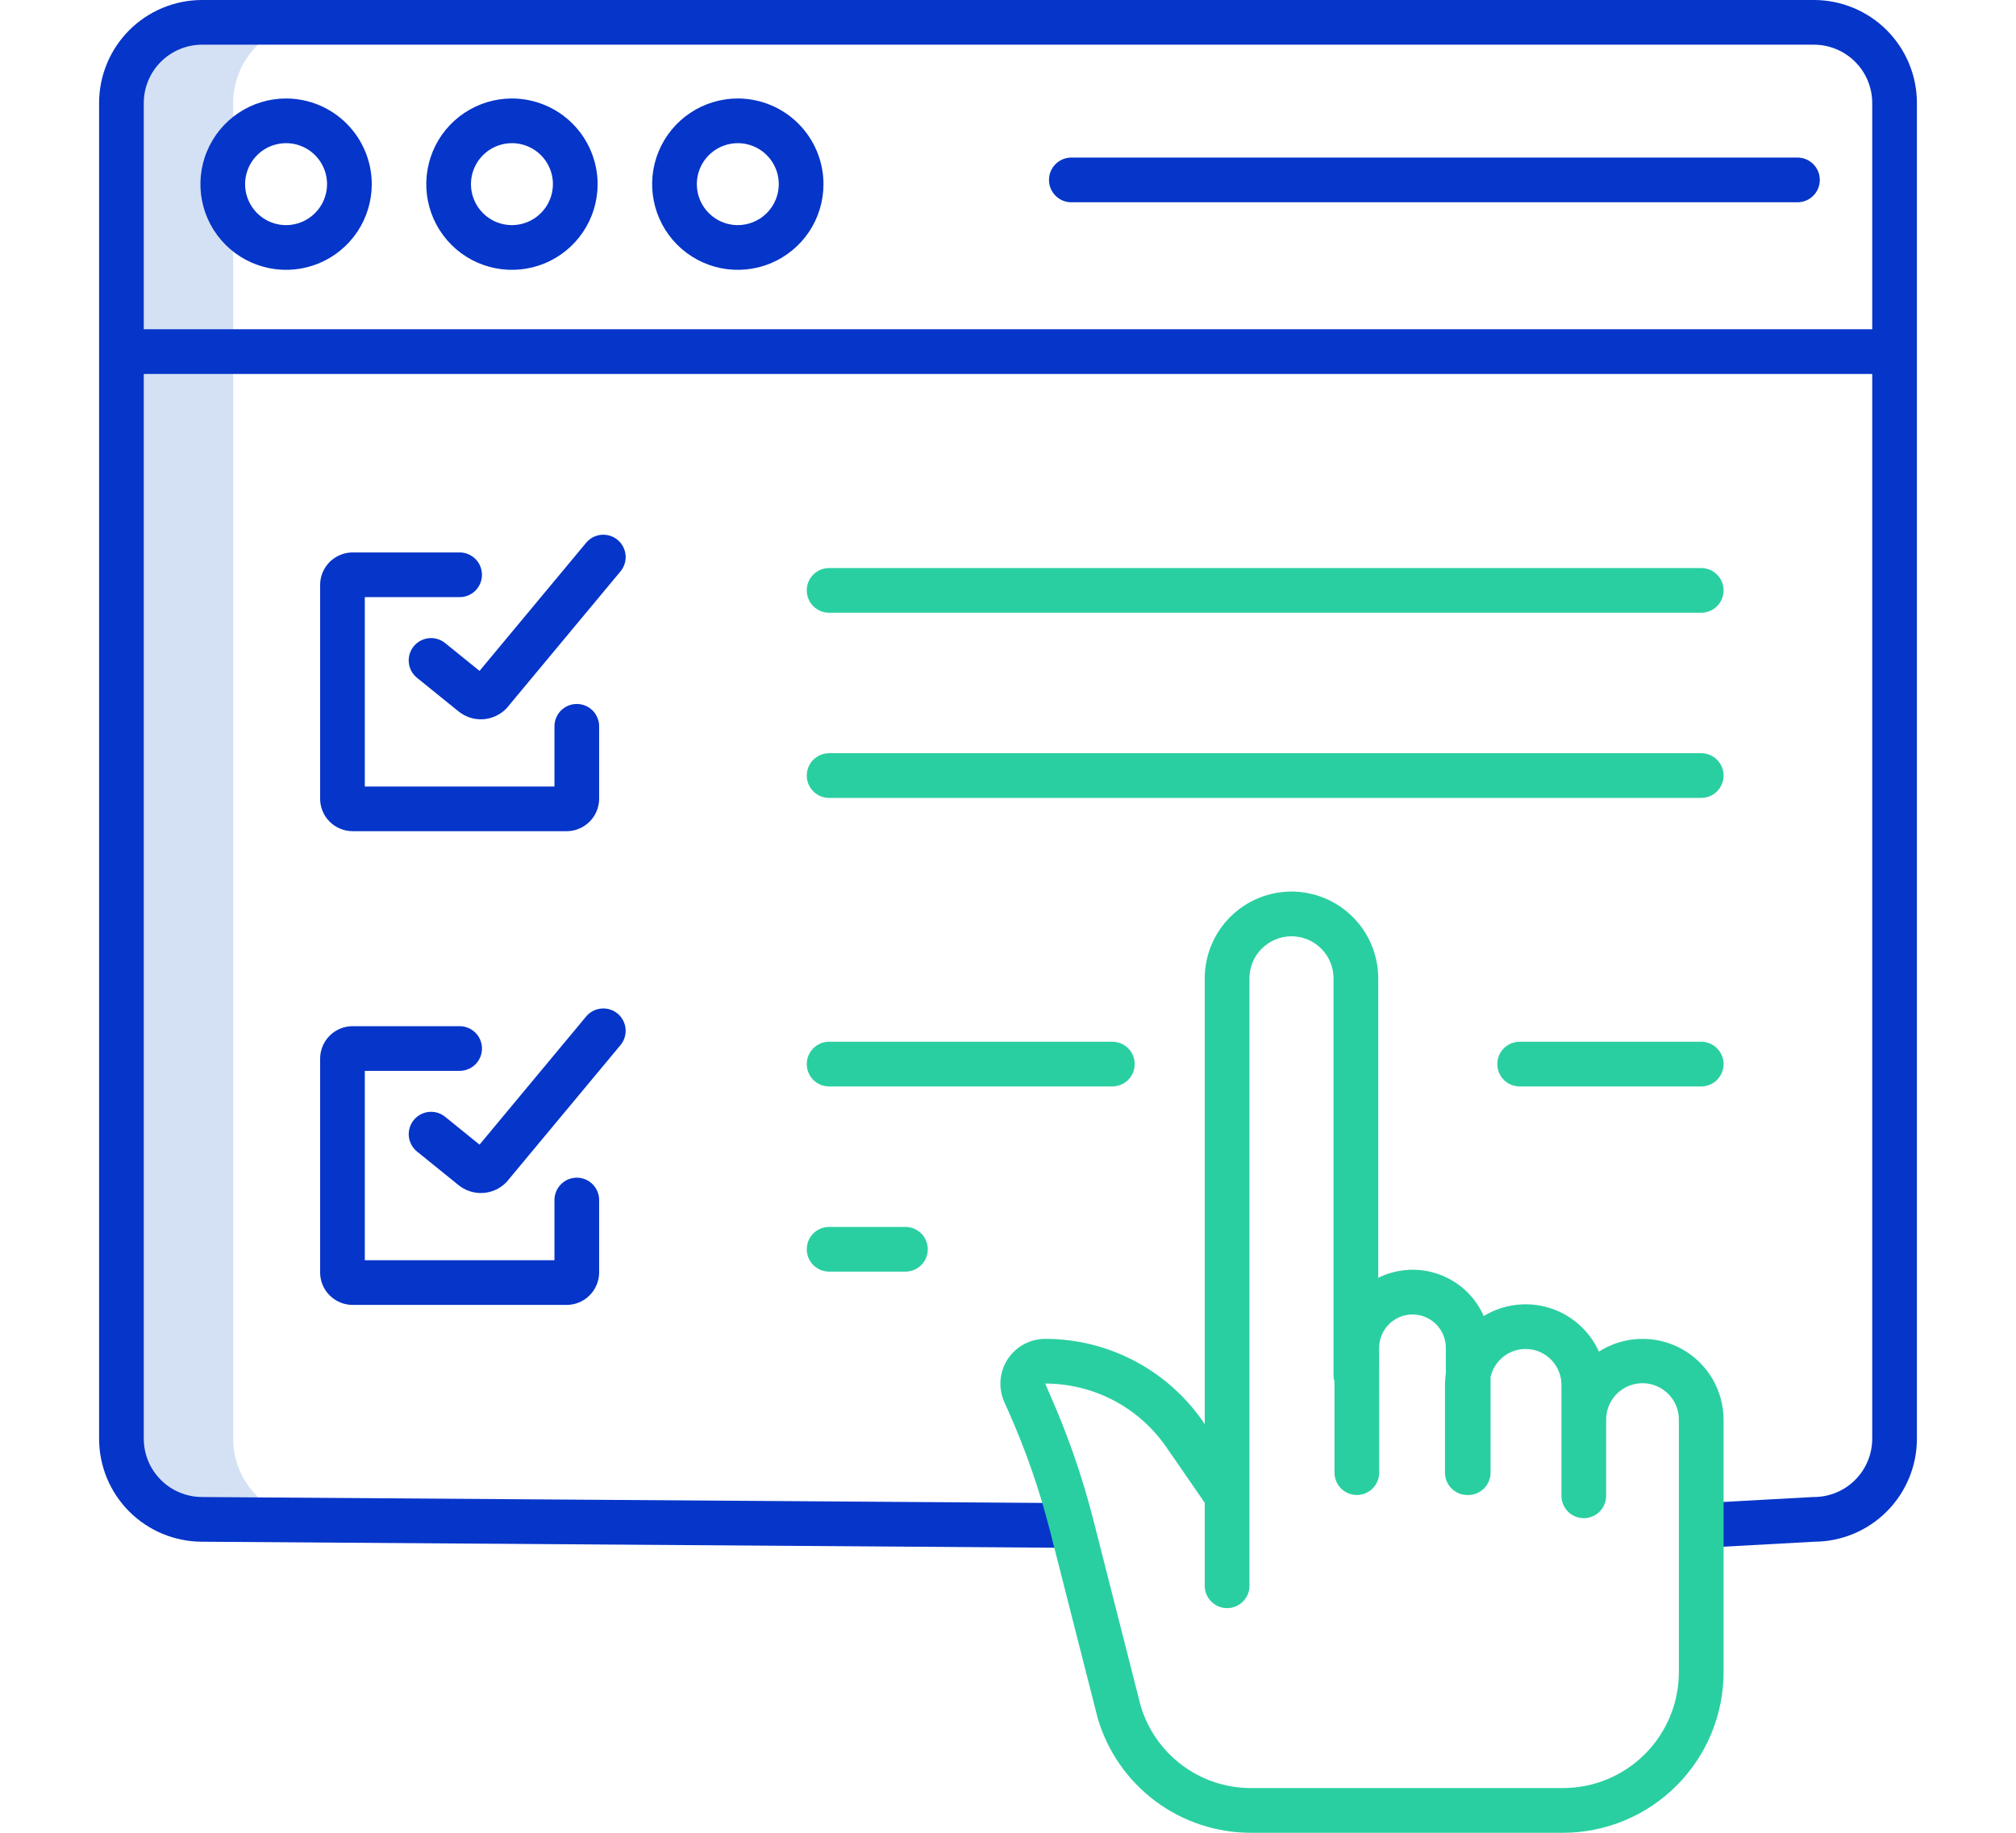<svg width="66" height="60" viewBox="0 0 66 60" fill="none" xmlns="http://www.w3.org/2000/svg">
<path d="M7.634 47.101V3.37C7.634 3.023 7.703 2.68 7.835 2.36C7.968 2.04 8.162 1.749 8.407 1.504C8.652 1.259 8.943 1.065 9.263 0.932C9.584 0.8 9.927 0.732 10.273 0.732H6.615C6.268 0.732 5.925 0.8 5.605 0.932C5.285 1.065 4.994 1.259 4.749 1.504C4.504 1.749 4.309 2.04 4.177 2.36C4.044 2.68 3.976 3.023 3.976 3.37V47.101C3.976 47.801 4.254 48.472 4.749 48.967C5.244 49.462 5.915 49.74 6.615 49.74H10.273C9.573 49.74 8.902 49.462 8.407 48.967C7.912 48.472 7.634 47.801 7.634 47.101Z" fill="#D4E1F4"/>
<path d="M15.047 19.549C15.241 19.549 15.427 19.472 15.565 19.335C15.702 19.197 15.779 19.011 15.779 18.817C15.779 18.623 15.702 18.437 15.565 18.3C15.427 18.163 15.241 18.085 15.047 18.085H11.546C11.263 18.086 10.992 18.198 10.792 18.398C10.592 18.598 10.48 18.869 10.48 19.151V26.145C10.48 26.428 10.592 26.699 10.792 26.899C10.992 27.098 11.263 27.211 11.546 27.211H18.549C18.831 27.211 19.102 27.098 19.302 26.899C19.502 26.699 19.615 26.428 19.615 26.145V23.778C19.615 23.584 19.538 23.398 19.401 23.26C19.264 23.123 19.077 23.046 18.883 23.046C18.689 23.046 18.503 23.123 18.366 23.26C18.229 23.398 18.152 23.584 18.152 23.778V25.748H11.943V19.549H15.047Z" fill="#0635C9"/>
<path d="M20.22 17.675C20.146 17.613 20.061 17.567 19.969 17.538C19.877 17.51 19.78 17.5 19.685 17.508C19.589 17.517 19.496 17.545 19.411 17.589C19.326 17.634 19.25 17.695 19.189 17.769L15.699 21.963L14.579 21.057C14.504 20.995 14.418 20.949 14.325 20.921C14.233 20.892 14.135 20.883 14.039 20.892C13.943 20.902 13.849 20.931 13.764 20.977C13.679 21.023 13.604 21.085 13.543 21.16C13.482 21.236 13.437 21.322 13.409 21.415C13.382 21.508 13.374 21.606 13.385 21.702C13.395 21.798 13.425 21.891 13.472 21.976C13.519 22.061 13.583 22.135 13.659 22.195L15.005 23.284C15.226 23.466 15.507 23.56 15.793 23.547C16.079 23.535 16.351 23.416 16.555 23.216L16.584 23.188L20.314 18.705C20.376 18.631 20.422 18.546 20.45 18.454C20.479 18.363 20.489 18.266 20.48 18.17C20.472 18.075 20.444 17.982 20.399 17.897C20.355 17.811 20.294 17.736 20.22 17.675Z" fill="#0635C9"/>
<path d="M10.48 41.654C10.48 41.936 10.592 42.207 10.792 42.407C10.992 42.607 11.263 42.719 11.546 42.719H18.549C18.831 42.719 19.102 42.607 19.302 42.407C19.502 42.207 19.615 41.936 19.615 41.654V39.286C19.615 39.092 19.538 38.906 19.401 38.769C19.264 38.631 19.077 38.554 18.883 38.554C18.689 38.554 18.503 38.631 18.366 38.769C18.229 38.906 18.152 39.092 18.152 39.286V41.256H11.943V35.057H15.047C15.241 35.057 15.427 34.98 15.565 34.843C15.702 34.706 15.779 34.52 15.779 34.325C15.779 34.131 15.702 33.945 15.565 33.808C15.427 33.671 15.241 33.594 15.047 33.594H11.546C11.263 33.594 10.992 33.706 10.792 33.906C10.592 34.106 10.48 34.377 10.48 34.66V41.654Z" fill="#0635C9"/>
<path d="M20.22 33.183C20.146 33.121 20.06 33.075 19.969 33.047C19.877 33.018 19.78 33.008 19.685 33.017C19.589 33.026 19.496 33.053 19.411 33.098C19.326 33.142 19.25 33.203 19.189 33.277L15.699 37.472L14.579 36.566C14.504 36.504 14.418 36.458 14.326 36.429C14.233 36.401 14.136 36.392 14.04 36.401C13.944 36.411 13.85 36.44 13.765 36.486C13.68 36.532 13.605 36.594 13.544 36.669C13.483 36.744 13.438 36.831 13.411 36.924C13.383 37.017 13.375 37.114 13.385 37.21C13.396 37.306 13.426 37.399 13.473 37.484C13.519 37.569 13.583 37.643 13.659 37.703L15.005 38.792C15.226 38.974 15.507 39.068 15.793 39.055C16.079 39.043 16.351 38.925 16.555 38.724L16.584 38.696L20.314 34.213C20.375 34.139 20.422 34.054 20.45 33.962C20.479 33.871 20.489 33.774 20.48 33.679C20.471 33.583 20.444 33.49 20.399 33.405C20.354 33.32 20.293 33.244 20.22 33.183Z" fill="#0635C9"/>
<path d="M59.386 0H6.614C5.721 0.001 4.864 0.356 4.232 0.988C3.6 1.62 3.245 2.476 3.244 3.37V47.101C3.245 47.994 3.599 48.85 4.23 49.482C4.861 50.113 5.716 50.469 6.609 50.471L35.081 50.672L35.091 49.209L6.614 49.008C6.109 49.007 5.624 48.806 5.267 48.449C4.909 48.092 4.708 47.607 4.707 47.102V12.242H61.293V47.102C61.292 47.607 61.091 48.092 60.733 48.449C60.376 48.806 59.891 49.008 59.386 49.008C59.373 49.008 59.359 49.008 59.346 49.009L55.655 49.211L55.735 50.672L59.407 50.471C60.297 50.465 61.148 50.107 61.775 49.476C62.402 48.845 62.755 47.992 62.756 47.102V3.37C62.755 2.476 62.4 1.62 61.768 0.988C61.136 0.356 60.279 0.001 59.386 0ZM4.707 10.778V3.37C4.708 2.864 4.909 2.38 5.267 2.022C5.624 1.665 6.109 1.464 6.614 1.463H59.386C59.891 1.464 60.376 1.665 60.733 2.022C61.091 2.38 61.292 2.864 61.293 3.37V10.778H4.707Z" fill="#0635C9"/>
<path d="M9.366 3.224C8.811 3.224 8.269 3.389 7.808 3.697C7.346 4.005 6.987 4.443 6.775 4.956C6.562 5.468 6.507 6.032 6.615 6.576C6.723 7.121 6.99 7.62 7.383 8.013C7.775 8.405 8.275 8.672 8.819 8.78C9.363 8.888 9.927 8.833 10.439 8.621C10.952 8.408 11.39 8.049 11.698 7.588C12.006 7.126 12.171 6.584 12.171 6.029C12.17 5.286 11.874 4.573 11.348 4.047C10.823 3.521 10.11 3.225 9.366 3.224ZM9.366 7.37C9.101 7.37 8.841 7.291 8.621 7.144C8.4 6.996 8.228 6.787 8.127 6.542C8.025 6.296 7.998 6.027 8.05 5.767C8.102 5.506 8.23 5.267 8.417 5.08C8.605 4.892 8.844 4.764 9.104 4.713C9.364 4.661 9.634 4.687 9.879 4.789C10.124 4.89 10.334 5.062 10.481 5.283C10.629 5.504 10.707 5.763 10.707 6.028C10.707 6.384 10.566 6.725 10.314 6.976C10.063 7.228 9.722 7.369 9.366 7.37Z" fill="#0635C9"/>
<path d="M16.76 3.224C16.205 3.224 15.663 3.389 15.202 3.697C14.741 4.005 14.381 4.443 14.169 4.956C13.957 5.468 13.901 6.032 14.009 6.576C14.117 7.121 14.385 7.62 14.777 8.013C15.169 8.405 15.669 8.672 16.213 8.78C16.757 8.888 17.321 8.833 17.834 8.621C18.346 8.408 18.784 8.049 19.092 7.588C19.401 7.126 19.565 6.584 19.565 6.029C19.564 5.286 19.268 4.573 18.743 4.047C18.217 3.521 17.504 3.225 16.76 3.224ZM16.76 7.37C16.495 7.37 16.235 7.291 16.015 7.144C15.794 6.996 15.622 6.787 15.521 6.542C15.419 6.296 15.393 6.027 15.444 5.767C15.496 5.506 15.624 5.267 15.812 5.08C15.999 4.892 16.238 4.764 16.498 4.713C16.759 4.661 17.028 4.687 17.273 4.789C17.519 4.89 17.728 5.062 17.876 5.283C18.023 5.504 18.102 5.763 18.102 6.028C18.101 6.384 17.96 6.725 17.708 6.976C17.457 7.228 17.116 7.369 16.76 7.37Z" fill="#0635C9"/>
<path d="M24.154 3.224C23.6 3.224 23.058 3.389 22.596 3.697C22.135 4.005 21.776 4.443 21.563 4.956C21.351 5.468 21.295 6.032 21.404 6.576C21.512 7.121 21.779 7.62 22.171 8.013C22.564 8.405 23.063 8.672 23.607 8.78C24.151 8.888 24.715 8.833 25.228 8.621C25.741 8.408 26.178 8.049 26.487 7.588C26.795 7.126 26.959 6.584 26.959 6.029C26.959 5.286 26.663 4.573 26.137 4.047C25.611 3.521 24.898 3.225 24.154 3.224ZM24.154 7.37C23.889 7.37 23.63 7.291 23.409 7.144C23.189 6.996 23.017 6.787 22.915 6.542C22.814 6.296 22.787 6.027 22.839 5.767C22.891 5.506 23.018 5.267 23.206 5.08C23.394 4.892 23.633 4.764 23.893 4.713C24.153 4.661 24.423 4.687 24.668 4.789C24.913 4.89 25.122 5.062 25.27 5.283C25.417 5.504 25.496 5.763 25.496 6.028C25.496 6.384 25.354 6.725 25.103 6.976C24.851 7.228 24.51 7.369 24.154 7.37Z" fill="#0635C9"/>
<path d="M58.846 5.158H35.073C34.879 5.158 34.693 5.236 34.556 5.373C34.419 5.51 34.342 5.696 34.342 5.89C34.342 6.084 34.419 6.27 34.556 6.408C34.693 6.545 34.879 6.622 35.073 6.622H58.846C59.04 6.622 59.226 6.545 59.363 6.408C59.5 6.27 59.577 6.084 59.577 5.89C59.577 5.696 59.5 5.51 59.363 5.373C59.226 5.236 59.04 5.158 58.846 5.158Z" fill="#0635C9"/>
<path d="M27.143 20.059H55.695C55.889 20.059 56.075 19.982 56.212 19.845C56.35 19.707 56.427 19.521 56.427 19.327C56.427 19.133 56.35 18.947 56.212 18.81C56.075 18.673 55.889 18.596 55.695 18.596H27.143C26.949 18.596 26.763 18.673 26.626 18.81C26.489 18.947 26.412 19.133 26.412 19.327C26.412 19.521 26.489 19.707 26.626 19.845C26.763 19.982 26.949 20.059 27.143 20.059Z" fill="#2ACFA1"/>
<path d="M27.143 26.121H55.695C55.889 26.121 56.075 26.044 56.212 25.907C56.35 25.77 56.427 25.584 56.427 25.389C56.427 25.195 56.35 25.009 56.212 24.872C56.075 24.735 55.889 24.658 55.695 24.658H27.143C26.949 24.658 26.763 24.735 26.626 24.872C26.489 25.009 26.412 25.195 26.412 25.389C26.412 25.584 26.489 25.77 26.626 25.907C26.763 26.044 26.949 26.121 27.143 26.121Z" fill="#2ACFA1"/>
<path d="M55.695 34.103H49.75C49.556 34.103 49.37 34.181 49.233 34.318C49.096 34.455 49.019 34.641 49.019 34.835C49.019 35.029 49.096 35.215 49.233 35.353C49.37 35.49 49.556 35.567 49.75 35.567H55.695C55.889 35.567 56.075 35.49 56.212 35.353C56.35 35.215 56.427 35.029 56.427 34.835C56.427 34.641 56.35 34.455 56.212 34.318C56.075 34.181 55.889 34.103 55.695 34.103Z" fill="#2ACFA1"/>
<path d="M27.143 35.567H36.416C36.61 35.567 36.797 35.49 36.934 35.353C37.071 35.215 37.148 35.029 37.148 34.835C37.148 34.641 37.071 34.455 36.934 34.318C36.797 34.181 36.61 34.103 36.416 34.103H27.143C26.949 34.103 26.763 34.181 26.626 34.318C26.489 34.455 26.412 34.641 26.412 34.835C26.412 35.029 26.489 35.215 26.626 35.353C26.763 35.49 26.949 35.567 27.143 35.567Z" fill="#2ACFA1"/>
<path d="M27.143 41.629H29.642C29.837 41.629 30.023 41.552 30.16 41.415C30.297 41.278 30.374 41.092 30.374 40.898C30.374 40.704 30.297 40.517 30.16 40.38C30.023 40.243 29.837 40.166 29.642 40.166H27.143C26.949 40.166 26.763 40.243 26.626 40.38C26.489 40.517 26.412 40.704 26.412 40.898C26.412 41.092 26.489 41.278 26.626 41.415C26.763 41.552 26.949 41.629 27.143 41.629Z" fill="#2ACFA1"/>
<path d="M42.281 29.187C41.527 29.188 40.805 29.488 40.273 30.02C39.741 30.553 39.441 31.275 39.441 32.028V46.621L39.387 46.543C38.809 45.706 38.038 45.022 37.138 44.55C36.237 44.077 35.236 43.83 34.219 43.83C33.974 43.83 33.733 43.892 33.518 44.009C33.303 44.126 33.12 44.295 32.987 44.5C32.854 44.706 32.774 44.942 32.755 45.186C32.737 45.43 32.779 45.675 32.879 45.899L33.003 46.175C33.572 47.449 34.032 48.769 34.377 50.122L35.93 56.224C35.932 56.234 35.935 56.244 35.938 56.254C36.258 57.339 36.921 58.291 37.829 58.967C38.736 59.642 39.839 60.005 40.97 60H51.173C52.566 59.998 53.901 59.444 54.886 58.458C55.871 57.473 56.425 56.137 56.427 54.744V46.485C56.427 46.009 56.3 45.542 56.058 45.132C55.815 44.722 55.467 44.385 55.05 44.157C54.633 43.928 54.161 43.816 53.686 43.832C53.21 43.848 52.747 43.992 52.346 44.248C52.193 43.908 51.968 43.605 51.689 43.358C51.409 43.111 51.08 42.926 50.723 42.816C50.367 42.706 49.991 42.673 49.62 42.719C49.25 42.765 48.894 42.889 48.575 43.083C48.436 42.769 48.236 42.487 47.985 42.252C47.734 42.018 47.438 41.837 47.115 41.72C46.793 41.603 46.45 41.552 46.107 41.572C45.764 41.591 45.429 41.679 45.121 41.831V32.028C45.12 31.275 44.821 30.552 44.288 30.02C43.756 29.487 43.034 29.188 42.281 29.187ZM45.151 44.124C45.151 43.834 45.267 43.556 45.471 43.352C45.676 43.147 45.953 43.032 46.243 43.032C46.532 43.032 46.81 43.147 47.015 43.352C47.219 43.556 47.334 43.834 47.334 44.124V44.953C47.316 45.081 47.306 45.209 47.306 45.339V48.211C47.306 48.405 47.383 48.591 47.52 48.728C47.657 48.865 47.843 48.943 48.038 48.943H48.052C48.052 48.943 48.061 48.943 48.066 48.943C48.26 48.943 48.446 48.865 48.584 48.728C48.721 48.591 48.798 48.405 48.798 48.211V45.084C48.86 44.801 49.025 44.551 49.26 44.382C49.495 44.213 49.785 44.137 50.072 44.169C50.36 44.2 50.626 44.337 50.819 44.553C51.013 44.769 51.119 45.048 51.119 45.338V48.969C51.119 49.163 51.196 49.349 51.333 49.487C51.47 49.624 51.656 49.701 51.85 49.701C52.044 49.701 52.23 49.624 52.368 49.487C52.505 49.349 52.582 49.163 52.582 48.969V46.485C52.581 46.328 52.61 46.172 52.669 46.026C52.728 45.88 52.816 45.747 52.926 45.635C53.037 45.524 53.169 45.435 53.314 45.374C53.459 45.314 53.615 45.282 53.772 45.282C53.93 45.282 54.086 45.314 54.231 45.374C54.376 45.435 54.508 45.524 54.618 45.635C54.729 45.747 54.816 45.88 54.876 46.026C54.935 46.172 54.964 46.328 54.963 46.485V54.744C54.962 55.749 54.562 56.713 53.852 57.424C53.141 58.135 52.178 58.535 51.173 58.536H40.97C40.156 58.54 39.363 58.28 38.71 57.795C38.056 57.311 37.577 56.627 37.344 55.847L35.795 49.761C35.43 48.327 34.943 46.928 34.339 45.578L34.219 45.294C34.999 45.294 35.767 45.483 36.458 45.845C37.148 46.208 37.74 46.732 38.183 47.374L39.441 49.197V51.915C39.441 52.109 39.518 52.295 39.656 52.432C39.793 52.569 39.979 52.646 40.173 52.646C40.367 52.646 40.553 52.569 40.69 52.432C40.828 52.295 40.905 52.109 40.905 51.915V32.028C40.905 31.663 41.05 31.313 41.308 31.055C41.566 30.797 41.916 30.651 42.281 30.651C42.646 30.651 42.996 30.797 43.254 31.055C43.512 31.313 43.657 31.663 43.657 32.028V45.017C43.657 45.088 43.668 45.159 43.688 45.227V48.21C43.688 48.404 43.766 48.59 43.903 48.728C44.04 48.865 44.226 48.942 44.42 48.942C44.614 48.942 44.8 48.865 44.938 48.728C45.075 48.59 45.152 48.404 45.152 48.21L45.151 44.124Z" fill="#2ACFA1"/>
</svg>
